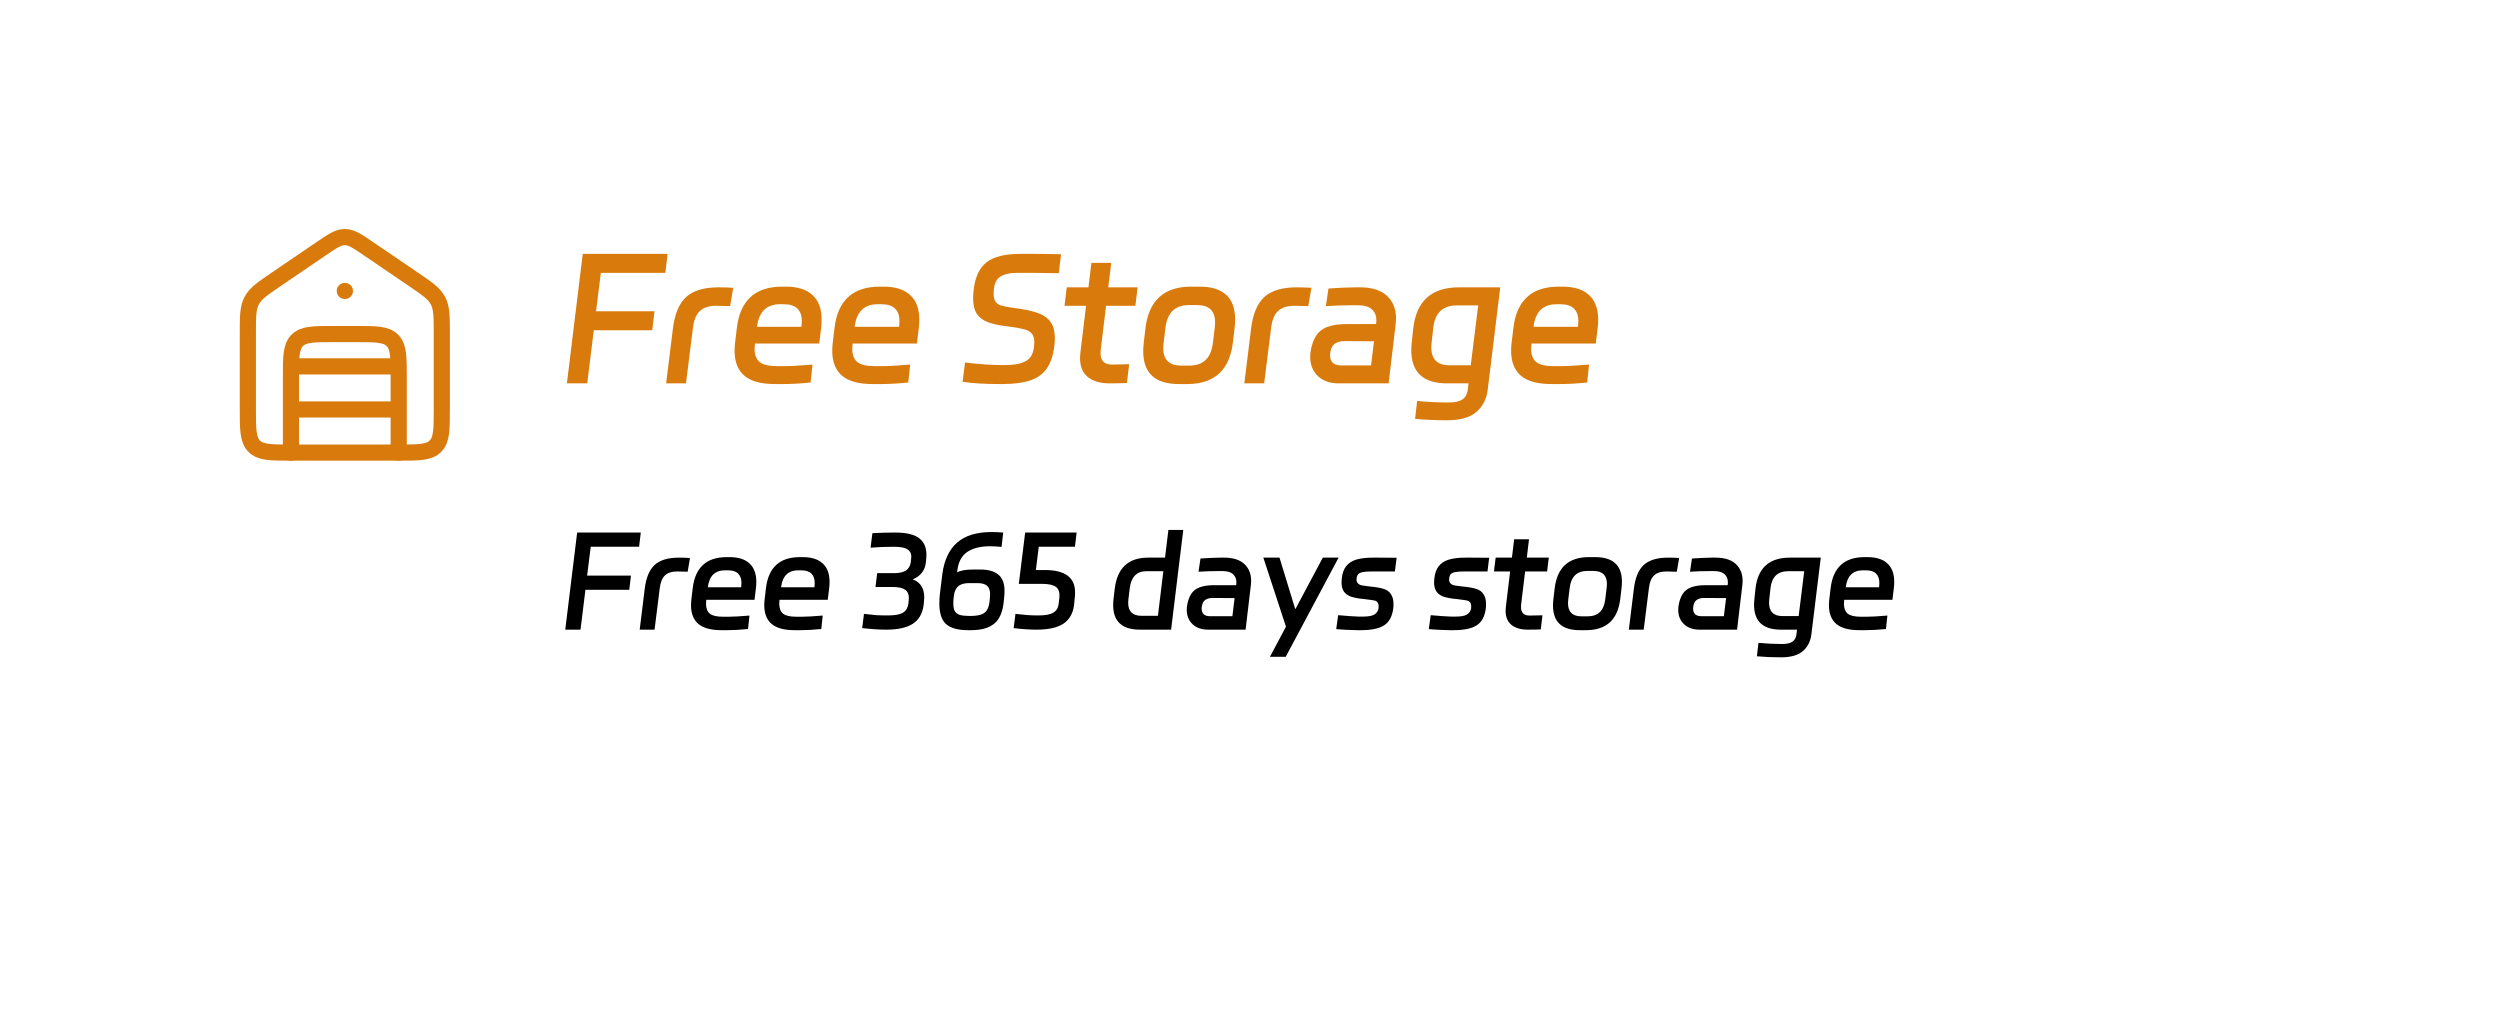 <svg width="232" height="95" viewBox="0 0 232 95" fill="none" xmlns="http://www.w3.org/2000/svg">
<path d="M29.781 23.098L25.671 25.894C24.364 26.784 23.71 27.229 23.355 27.905C23 28.581 23 29.385 23 30.99V37.919C23 39.843 23 40.805 23.586 41.403C24.172 42.001 25.114 42 27 42H37C38.886 42 39.828 42 40.414 41.402C41 40.804 41 39.842 41 37.918V30.988C41 29.385 41 28.582 40.645 27.905C40.29 27.229 39.636 26.784 38.328 25.894L34.218 23.098C33.144 22.366 32.607 22 32 22C31.393 22 30.857 22.366 29.781 23.098Z" stroke="#D87A0C" stroke-width="1.5" stroke-linecap="round" stroke-linejoin="round"/>
<path d="M27 42V35C27 33.114 27 32.172 27.586 31.586C28.172 31 29.114 31 31 31H33C34.886 31 35.828 31 36.414 31.586C37 32.172 37 33.114 37 35V42M27 34H37M27 38H37M32.008 27H31.999" stroke="#D87A0C" stroke-width="1.5" stroke-linecap="round" stroke-linejoin="round"/>
<path d="M54.08 23.56H61.952L61.744 25.32H55.76L55.312 28.888H60.736L60.528 30.648H55.104L54.496 35.576H52.608L54.08 23.56ZM67.754 28.408C67.092 28.387 66.666 28.376 66.474 28.376C65.791 28.376 65.279 28.541 64.938 28.872C64.596 29.192 64.383 29.725 64.298 30.472L63.658 35.576H61.818L62.442 30.52C62.602 29.165 63.007 28.184 63.658 27.576C64.319 26.968 65.327 26.664 66.682 26.664C67.215 26.664 67.668 26.68 68.042 26.712L67.754 28.408ZM72.921 26.6C74.02 26.6 74.847 26.861 75.401 27.384C75.967 27.896 76.249 28.659 76.249 29.672C76.249 29.907 76.233 30.163 76.201 30.44L76.025 31.88H70.057V31.896C70.036 32.131 70.025 32.291 70.025 32.376C70.025 32.92 70.18 33.325 70.489 33.592C70.809 33.848 71.343 33.976 72.089 33.976H72.873C73.428 33.976 74.271 33.928 75.401 33.832L75.225 35.496C74.287 35.592 73.444 35.64 72.697 35.64H71.913C70.623 35.64 69.673 35.379 69.065 34.856C68.468 34.333 68.169 33.565 68.169 32.552C68.169 32.307 68.185 32.056 68.217 31.8L68.377 30.456C68.527 29.176 68.948 28.216 69.641 27.576C70.335 26.925 71.321 26.6 72.601 26.6H72.921ZM74.377 30.328V30.312C74.399 30.077 74.409 29.907 74.409 29.8C74.409 29.288 74.271 28.899 73.993 28.632C73.727 28.365 73.3 28.232 72.713 28.232H72.393C71.135 28.232 70.42 28.931 70.249 30.328H74.377ZM81.984 26.6C83.082 26.6 83.909 26.861 84.464 27.384C85.029 27.896 85.312 28.659 85.312 29.672C85.312 29.907 85.296 30.163 85.264 30.44L85.088 31.88H79.12V31.896C79.099 32.131 79.088 32.291 79.088 32.376C79.088 32.92 79.243 33.325 79.552 33.592C79.872 33.848 80.405 33.976 81.152 33.976H81.936C82.49 33.976 83.333 33.928 84.464 33.832L84.288 35.496C83.349 35.592 82.507 35.64 81.76 35.64H80.976C79.685 35.64 78.736 35.379 78.128 34.856C77.531 34.333 77.232 33.565 77.232 32.552C77.232 32.307 77.248 32.056 77.28 31.8L77.44 30.456C77.589 29.176 78.01 28.216 78.704 27.576C79.397 26.925 80.384 26.6 81.664 26.6H81.984ZM83.44 30.328V30.312C83.461 30.077 83.472 29.907 83.472 29.8C83.472 29.288 83.333 28.899 83.056 28.632C82.789 28.365 82.362 28.232 81.776 28.232H81.456C80.197 28.232 79.483 28.931 79.312 30.328H83.44ZM92.786 35.64C91.389 35.64 90.237 35.571 89.33 35.432L89.554 33.64C90.855 33.8 92.002 33.88 92.994 33.88H93.202C93.874 33.88 94.402 33.816 94.786 33.688C95.181 33.56 95.463 33.373 95.634 33.128C95.805 32.883 95.911 32.568 95.954 32.184C95.975 31.992 95.986 31.859 95.986 31.784C95.986 31.411 95.901 31.128 95.73 30.936C95.559 30.744 95.303 30.611 94.962 30.536C94.631 30.451 94.13 30.365 93.458 30.28C92.69 30.195 92.082 30.061 91.634 29.88C91.186 29.699 90.85 29.437 90.626 29.096C90.413 28.744 90.306 28.275 90.306 27.688C90.306 27.453 90.322 27.192 90.354 26.904C90.493 25.699 90.898 24.84 91.57 24.328C92.242 23.816 93.271 23.56 94.658 23.56H95.778C96.589 23.56 97.485 23.571 98.466 23.592L98.258 25.352C97.693 25.352 97.261 25.347 96.962 25.336L95.57 25.32H94.45C93.671 25.32 93.101 25.459 92.738 25.736C92.386 26.003 92.21 26.515 92.21 27.272C92.21 27.603 92.274 27.853 92.402 28.024C92.53 28.184 92.706 28.296 92.93 28.36C93.154 28.424 93.517 28.493 94.018 28.568C94.114 28.579 94.306 28.605 94.594 28.648C95.383 28.765 96.013 28.92 96.482 29.112C96.951 29.304 97.303 29.581 97.538 29.944C97.773 30.296 97.89 30.776 97.89 31.384C97.89 31.608 97.874 31.848 97.842 32.104C97.735 32.989 97.501 33.688 97.138 34.2C96.786 34.712 96.274 35.08 95.602 35.304C94.93 35.528 94.061 35.64 92.994 35.64H92.786ZM98.786 28.376L98.994 26.664H101.01L101.282 24.392H103.122L102.85 26.664H105.57L105.362 28.376H102.642L102.146 32.456C102.135 32.531 102.13 32.632 102.13 32.76C102.13 33.475 102.482 33.832 103.186 33.832C103.484 33.832 104.018 33.821 104.786 33.8L104.578 35.544C104.151 35.565 103.618 35.576 102.978 35.576C102.103 35.576 101.426 35.379 100.946 34.984C100.466 34.589 100.226 34.003 100.226 33.224C100.226 33.139 100.236 32.979 100.258 32.744L100.786 28.376H98.786ZM106.299 30.456C106.609 27.885 108.022 26.6 110.539 26.6H111.307C113.515 26.6 114.619 27.613 114.619 29.64C114.619 29.885 114.603 30.152 114.571 30.44L114.411 31.784C114.102 34.355 112.689 35.64 110.171 35.64H109.403C107.195 35.64 106.091 34.627 106.091 32.6C106.091 32.355 106.107 32.088 106.139 31.8L106.299 30.456ZM110.379 33.928C111.659 33.928 112.385 33.229 112.555 31.832L112.731 30.392C112.753 30.179 112.763 30.029 112.763 29.944C112.763 28.856 112.209 28.312 111.099 28.312H110.331C109.051 28.312 108.326 29.011 108.155 30.408L107.979 31.848C107.958 32.061 107.947 32.211 107.947 32.296C107.947 33.384 108.502 33.928 109.611 33.928H110.379ZM121.41 28.408C120.749 28.387 120.322 28.376 120.13 28.376C119.447 28.376 118.935 28.541 118.594 28.872C118.253 29.192 118.039 29.725 117.954 30.472L117.314 35.576H115.474L116.098 30.52C116.258 29.165 116.663 28.184 117.314 27.576C117.975 26.968 118.983 26.664 120.338 26.664C120.871 26.664 121.325 26.68 121.698 26.712L121.41 28.408ZM124.226 35.576C123.426 35.576 122.786 35.352 122.306 34.904C121.826 34.445 121.586 33.853 121.586 33.128C121.586 32.968 121.591 32.845 121.602 32.76C121.698 32.099 121.868 31.576 122.114 31.192C122.359 30.797 122.711 30.515 123.17 30.344C123.639 30.163 124.252 30.072 125.01 30.072H127.698L127.714 29.944C127.724 29.891 127.73 29.816 127.73 29.72C127.73 29.304 127.591 28.968 127.314 28.712C127.036 28.456 126.604 28.328 126.018 28.328H125.602C124.652 28.328 123.799 28.355 123.042 28.408L123.282 26.776L123.746 26.744C123.916 26.733 124.215 26.717 124.642 26.696C125.079 26.675 125.458 26.664 125.778 26.664H126.21C127.308 26.664 128.14 26.925 128.706 27.448C129.271 27.971 129.554 28.669 129.554 29.544C129.554 29.64 129.543 29.805 129.522 30.04L128.866 35.576H124.226ZM123.426 32.952C123.426 33.261 123.511 33.501 123.682 33.672C123.863 33.832 124.119 33.912 124.45 33.912H127.234L127.506 31.672L124.85 31.656C124.444 31.645 124.119 31.725 123.874 31.896C123.639 32.056 123.495 32.344 123.442 32.76L123.426 32.952ZM131.143 30.52C131.42 27.949 132.839 26.664 135.399 26.664H139.223L138.055 36.2C137.937 37.064 137.58 37.747 136.983 38.248C136.396 38.749 135.505 39 134.311 39C133.255 39 132.257 38.957 131.319 38.872L131.511 37.208C132.535 37.304 133.505 37.352 134.423 37.352C135.009 37.352 135.441 37.256 135.719 37.064C135.996 36.872 136.161 36.568 136.215 36.152L136.279 35.576H134.279C132.071 35.576 130.967 34.547 130.967 32.488C130.967 32.253 130.983 32.003 131.015 31.736L131.143 30.52ZM136.487 33.896L137.175 28.344H135.191C133.879 28.344 133.148 29.053 132.999 30.472L132.855 31.784C132.833 31.997 132.823 32.141 132.823 32.216C132.823 33.336 133.377 33.896 134.487 33.896H136.487ZM144.984 26.6C146.083 26.6 146.909 26.861 147.464 27.384C148.029 27.896 148.312 28.659 148.312 29.672C148.312 29.907 148.296 30.163 148.264 30.44L148.088 31.88H142.12V31.896C142.099 32.131 142.088 32.291 142.088 32.376C142.088 32.92 142.243 33.325 142.552 33.592C142.872 33.848 143.405 33.976 144.152 33.976H144.936C145.491 33.976 146.333 33.928 147.464 33.832L147.288 35.496C146.349 35.592 145.507 35.64 144.76 35.64H143.976C142.685 35.64 141.736 35.379 141.128 34.856C140.531 34.333 140.232 33.565 140.232 32.552C140.232 32.307 140.248 32.056 140.28 31.8L140.44 30.456C140.589 29.176 141.011 28.216 141.704 27.576C142.397 26.925 143.384 26.6 144.664 26.6H144.984ZM146.44 30.328V30.312C146.461 30.077 146.472 29.907 146.472 29.8C146.472 29.288 146.333 28.899 146.056 28.632C145.789 28.365 145.363 28.232 144.776 28.232H144.456C143.197 28.232 142.483 28.931 142.312 30.328H146.44Z" fill="#D87A0C"/>
<path d="M53.56 49.42H59.464L59.308 50.74H54.82L54.484 53.416H58.552L58.396 54.736H54.328L53.872 58.432H52.456L53.56 49.42ZM63.815 53.056C63.319 53.04 62.999 53.032 62.855 53.032C62.343 53.032 61.959 53.156 61.703 53.404C61.447 53.644 61.287 54.044 61.223 54.604L60.743 58.432H59.363L59.831 54.64C59.951 53.624 60.255 52.888 60.743 52.432C61.239 51.976 61.995 51.748 63.011 51.748C63.411 51.748 63.751 51.76 64.031 51.784L63.815 53.056ZM67.691 51.7C68.515 51.7 69.135 51.896 69.551 52.288C69.975 52.672 70.187 53.244 70.187 54.004C70.187 54.18 70.175 54.372 70.151 54.58L70.019 55.66H65.543V55.672C65.527 55.848 65.519 55.968 65.519 56.032C65.519 56.44 65.635 56.744 65.867 56.944C66.107 57.136 66.507 57.232 67.067 57.232H67.655C68.071 57.232 68.703 57.196 69.551 57.124L69.419 58.372C68.715 58.444 68.083 58.48 67.523 58.48H66.935C65.967 58.48 65.255 58.284 64.799 57.892C64.351 57.5 64.127 56.924 64.127 56.164C64.127 55.98 64.139 55.792 64.163 55.6L64.283 54.592C64.395 53.632 64.711 52.912 65.231 52.432C65.751 51.944 66.491 51.7 67.451 51.7H67.691ZM68.783 54.496V54.484C68.799 54.308 68.807 54.18 68.807 54.1C68.807 53.716 68.703 53.424 68.495 53.224C68.295 53.024 67.975 52.924 67.535 52.924H67.295C66.351 52.924 65.815 53.448 65.687 54.496H68.783ZM74.488 51.7C75.312 51.7 75.932 51.896 76.348 52.288C76.772 52.672 76.984 53.244 76.984 54.004C76.984 54.18 76.972 54.372 76.948 54.58L76.816 55.66H72.34V55.672C72.324 55.848 72.316 55.968 72.316 56.032C72.316 56.44 72.432 56.744 72.664 56.944C72.904 57.136 73.304 57.232 73.864 57.232H74.452C74.868 57.232 75.5 57.196 76.348 57.124L76.216 58.372C75.512 58.444 74.88 58.48 74.32 58.48H73.732C72.764 58.48 72.052 58.284 71.596 57.892C71.148 57.5 70.924 56.924 70.924 56.164C70.924 55.98 70.936 55.792 70.96 55.6L71.08 54.592C71.192 53.632 71.508 52.912 72.028 52.432C72.548 51.944 73.288 51.7 74.248 51.7H74.488ZM75.58 54.496V54.484C75.596 54.308 75.604 54.18 75.604 54.1C75.604 53.716 75.5 53.424 75.292 53.224C75.092 53.024 74.772 52.924 74.332 52.924H74.092C73.148 52.924 72.612 53.448 72.484 54.496H75.58ZM83.094 49.42C84.165 49.42 84.925 49.616 85.374 50.008C85.829 50.392 86.025 50.976 85.962 51.76L85.925 52.168C85.846 52.928 85.438 53.46 84.701 53.764C85.413 54.028 85.769 54.584 85.769 55.432C85.769 55.504 85.761 55.636 85.746 55.828L85.71 56.164C85.606 56.948 85.269 57.524 84.701 57.892C84.141 58.252 83.326 58.432 82.254 58.432C81.597 58.432 80.85 58.384 80.01 58.288L80.177 56.968C80.674 57.024 81.061 57.064 81.341 57.088C81.629 57.104 81.986 57.112 82.409 57.112C83.049 57.112 83.51 57.028 83.79 56.86C84.07 56.692 84.237 56.42 84.293 56.044L84.329 55.708C84.338 55.66 84.341 55.592 84.341 55.504C84.341 55.144 84.225 54.884 83.993 54.724C83.761 54.564 83.389 54.48 82.877 54.472H81.246L81.401 53.188H83.01C83.466 53.18 83.817 53.1 84.066 52.948C84.314 52.788 84.466 52.528 84.522 52.168L84.558 51.784L84.57 51.64C84.57 51.352 84.45 51.132 84.21 50.98C83.978 50.82 83.558 50.74 82.95 50.74C82.206 50.74 81.486 50.768 80.79 50.824L80.957 49.48C81.621 49.44 82.334 49.42 83.094 49.42ZM91.876 50.692C90.972 50.692 90.256 50.876 89.728 51.244C89.208 51.612 88.908 52.212 88.828 53.044L88.792 53.128C89.12 52.944 89.624 52.852 90.304 52.852H91.036C91.756 52.86 92.3 53.024 92.668 53.344C93.036 53.656 93.22 54.152 93.22 54.832C93.22 54.984 93.216 55.104 93.208 55.192L93.148 55.828C93.052 56.796 92.756 57.48 92.26 57.88C91.764 58.28 91.056 58.48 90.136 58.48H89.824C88.896 58.48 88.22 58.292 87.796 57.916C87.38 57.54 87.172 56.904 87.172 56.008C87.172 55.648 87.192 55.32 87.232 55.024L87.448 53.284C87.616 51.988 88.072 51.012 88.816 50.356C89.56 49.7 90.632 49.372 92.032 49.372C92.328 49.372 92.684 49.388 93.1 49.42L92.944 50.752C92.552 50.712 92.196 50.692 91.876 50.692ZM88.48 55.66C88.472 55.74 88.468 55.848 88.468 55.984C88.468 56.296 88.512 56.536 88.6 56.704C88.696 56.872 88.852 56.992 89.068 57.064C89.284 57.128 89.592 57.16 89.992 57.16C90.432 57.16 90.776 57.12 91.024 57.04C91.28 56.952 91.468 56.812 91.588 56.62C91.708 56.428 91.788 56.164 91.828 55.828L91.876 55.324C91.908 54.916 91.832 54.612 91.648 54.412C91.472 54.212 91.156 54.112 90.7 54.112H89.884C89.436 54.12 89.104 54.228 88.888 54.436C88.68 54.636 88.556 54.936 88.516 55.336L88.48 55.66ZM94.547 54.184V54.172L95.135 49.42H99.911L99.755 50.74H96.395L96.131 52.9H96.971C98.835 52.9 99.767 53.588 99.767 54.964C99.767 55.116 99.763 55.228 99.755 55.3L99.671 56.164C99.567 56.948 99.231 57.524 98.663 57.892C98.103 58.252 97.283 58.432 96.203 58.432C95.531 58.432 94.819 58.384 94.067 58.288L94.235 56.968C94.651 57.016 95.007 57.052 95.303 57.076C95.599 57.1 95.951 57.112 96.359 57.112C96.999 57.112 97.459 57.028 97.739 56.86C98.027 56.692 98.195 56.42 98.243 56.044L98.315 55.42C98.347 54.988 98.247 54.676 98.015 54.484C97.783 54.292 97.371 54.192 96.779 54.184H94.547ZM103.447 54.64C103.679 52.712 104.711 51.748 106.543 51.748H108.115L108.427 49.18H109.807L108.679 58.432H105.787C104.131 58.432 103.303 57.672 103.303 56.152C103.303 55.968 103.315 55.768 103.339 55.552L103.447 54.64ZM107.455 57.148L107.959 53.008H106.387C105.483 53.008 104.967 53.54 104.839 54.604L104.719 55.588C104.703 55.748 104.695 55.864 104.695 55.936C104.695 56.744 105.111 57.148 105.943 57.148H107.455ZM112.111 58.432C111.511 58.432 111.031 58.264 110.671 57.928C110.311 57.584 110.131 57.14 110.131 56.596C110.131 56.476 110.135 56.384 110.143 56.32C110.215 55.824 110.343 55.432 110.527 55.144C110.711 54.848 110.975 54.636 111.319 54.508C111.671 54.372 112.131 54.304 112.699 54.304H114.715L114.727 54.208C114.735 54.168 114.739 54.112 114.739 54.04C114.739 53.728 114.635 53.476 114.427 53.284C114.219 53.092 113.895 52.996 113.455 52.996H113.143C112.431 52.996 111.791 53.016 111.223 53.056L111.403 51.832L111.751 51.808C111.879 51.8 112.103 51.788 112.423 51.772C112.751 51.756 113.035 51.748 113.275 51.748H113.599C114.423 51.748 115.047 51.944 115.471 52.336C115.895 52.728 116.107 53.252 116.107 53.908C116.107 53.98 116.099 54.104 116.083 54.28L115.591 58.432H112.111ZM111.511 56.464C111.511 56.696 111.575 56.876 111.703 57.004C111.839 57.124 112.031 57.184 112.279 57.184H114.367L114.571 55.504L112.579 55.492C112.275 55.484 112.031 55.544 111.847 55.672C111.671 55.792 111.563 56.008 111.523 56.32L111.511 56.464ZM124.222 51.748L119.314 60.952H117.85L119.338 58.156L117.238 51.748H118.738L120.19 56.5H120.226L122.758 51.748H124.222ZM125.909 58.48C125.173 58.464 124.537 58.432 124.001 58.384L124.181 57.088C124.965 57.16 125.593 57.204 126.065 57.22H126.473C126.985 57.22 127.341 57.156 127.541 57.028C127.749 56.9 127.877 56.716 127.925 56.476C127.933 56.436 127.937 56.38 127.937 56.308C127.937 56.108 127.905 55.976 127.841 55.912C127.785 55.824 127.693 55.764 127.565 55.732C127.437 55.7 127.193 55.664 126.833 55.624L126.557 55.588C126.141 55.556 125.745 55.484 125.369 55.372C125.073 55.26 124.853 55.1 124.709 54.892C124.565 54.676 124.493 54.392 124.493 54.04C124.493 53.968 124.501 53.844 124.517 53.668C124.573 53.18 124.713 52.8 124.937 52.528C125.161 52.248 125.473 52.048 125.873 51.928C126.273 51.808 126.789 51.748 127.421 51.748H127.913L129.605 51.76L129.449 53.032H127.265C126.913 53.032 126.645 53.052 126.461 53.092C126.277 53.124 126.141 53.184 126.053 53.272C125.973 53.352 125.921 53.472 125.897 53.632C125.889 53.672 125.885 53.724 125.885 53.788C125.885 53.916 125.921 54.024 125.993 54.112C126.073 54.208 126.189 54.276 126.341 54.316C126.501 54.348 126.793 54.388 127.217 54.436C127.721 54.484 128.133 54.56 128.453 54.664C128.733 54.76 128.945 54.924 129.089 55.156C129.241 55.388 129.317 55.688 129.317 56.056C129.317 56.232 129.309 56.368 129.293 56.464C129.197 57.208 128.917 57.728 128.453 58.024C127.989 58.328 127.277 58.48 126.317 58.48H125.909ZM134.499 58.48C133.763 58.464 133.127 58.432 132.591 58.384L132.771 57.088C133.555 57.16 134.183 57.204 134.655 57.22H135.063C135.575 57.22 135.931 57.156 136.131 57.028C136.339 56.9 136.467 56.716 136.515 56.476C136.523 56.436 136.527 56.38 136.527 56.308C136.527 56.108 136.495 55.976 136.431 55.912C136.375 55.824 136.283 55.764 136.155 55.732C136.027 55.7 135.783 55.664 135.423 55.624L135.147 55.588C134.731 55.556 134.335 55.484 133.959 55.372C133.663 55.26 133.443 55.1 133.299 54.892C133.155 54.676 133.083 54.392 133.083 54.04C133.083 53.968 133.091 53.844 133.107 53.668C133.163 53.18 133.303 52.8 133.527 52.528C133.751 52.248 134.063 52.048 134.463 51.928C134.863 51.808 135.379 51.748 136.011 51.748H136.503L138.195 51.76L138.039 53.032H135.855C135.503 53.032 135.235 53.052 135.051 53.092C134.867 53.124 134.731 53.184 134.643 53.272C134.563 53.352 134.511 53.472 134.487 53.632C134.479 53.672 134.475 53.724 134.475 53.788C134.475 53.916 134.511 54.024 134.583 54.112C134.663 54.208 134.779 54.276 134.931 54.316C135.091 54.348 135.383 54.388 135.807 54.436C136.311 54.484 136.723 54.56 137.043 54.664C137.323 54.76 137.535 54.924 137.679 55.156C137.831 55.388 137.907 55.688 137.907 56.056C137.907 56.232 137.899 56.368 137.883 56.464C137.787 57.208 137.507 57.728 137.043 58.024C136.579 58.328 135.867 58.48 134.907 58.48H134.499ZM138.64 53.032L138.796 51.748H140.308L140.512 50.044H141.892L141.688 51.748H143.728L143.572 53.032H141.532L141.16 56.092C141.152 56.148 141.148 56.224 141.148 56.32C141.148 56.856 141.412 57.124 141.94 57.124C142.164 57.124 142.564 57.116 143.14 57.1L142.984 58.408C142.664 58.424 142.264 58.432 141.784 58.432C141.128 58.432 140.62 58.284 140.26 57.988C139.9 57.692 139.72 57.252 139.72 56.668C139.72 56.604 139.728 56.484 139.744 56.308L140.14 53.032H138.64ZM144.275 54.592C144.507 52.664 145.567 51.7 147.455 51.7H148.031C149.687 51.7 150.515 52.46 150.515 53.98C150.515 54.164 150.503 54.364 150.479 54.58L150.359 55.588C150.127 57.516 149.067 58.48 147.179 58.48H146.603C144.947 58.48 144.119 57.72 144.119 56.2C144.119 56.016 144.131 55.816 144.155 55.6L144.275 54.592ZM147.335 57.196C148.295 57.196 148.839 56.672 148.967 55.624L149.099 54.544C149.115 54.384 149.123 54.272 149.123 54.208C149.123 53.392 148.707 52.984 147.875 52.984H147.299C146.339 52.984 145.795 53.508 145.667 54.556L145.535 55.636C145.519 55.796 145.511 55.908 145.511 55.972C145.511 56.788 145.927 57.196 146.759 57.196H147.335ZM155.608 53.056C155.112 53.04 154.792 53.032 154.648 53.032C154.136 53.032 153.752 53.156 153.496 53.404C153.24 53.644 153.08 54.044 153.016 54.604L152.536 58.432H151.156L151.624 54.64C151.744 53.624 152.048 52.888 152.536 52.432C153.032 51.976 153.788 51.748 154.804 51.748C155.204 51.748 155.544 51.76 155.824 51.784L155.608 53.056ZM157.72 58.432C157.12 58.432 156.64 58.264 156.28 57.928C155.92 57.584 155.74 57.14 155.74 56.596C155.74 56.476 155.744 56.384 155.752 56.32C155.824 55.824 155.952 55.432 156.136 55.144C156.32 54.848 156.584 54.636 156.928 54.508C157.28 54.372 157.74 54.304 158.308 54.304H160.324L160.336 54.208C160.344 54.168 160.348 54.112 160.348 54.04C160.348 53.728 160.244 53.476 160.036 53.284C159.828 53.092 159.504 52.996 159.064 52.996H158.752C158.04 52.996 157.4 53.016 156.832 53.056L157.012 51.832L157.36 51.808C157.488 51.8 157.712 51.788 158.032 51.772C158.36 51.756 158.644 51.748 158.884 51.748H159.208C160.032 51.748 160.656 51.944 161.08 52.336C161.504 52.728 161.716 53.252 161.716 53.908C161.716 53.98 161.708 54.104 161.692 54.28L161.2 58.432H157.72ZM157.12 56.464C157.12 56.696 157.184 56.876 157.312 57.004C157.448 57.124 157.64 57.184 157.888 57.184H159.976L160.18 55.504L158.188 55.492C157.884 55.484 157.64 55.544 157.456 55.672C157.28 55.792 157.172 56.008 157.132 56.32L157.12 56.464ZM162.908 54.64C163.116 52.712 164.18 51.748 166.1 51.748H168.968L168.092 58.9C168.004 59.548 167.736 60.06 167.288 60.436C166.848 60.812 166.18 61 165.284 61C164.492 61 163.744 60.968 163.04 60.904L163.184 59.656C163.952 59.728 164.68 59.764 165.368 59.764C165.808 59.764 166.132 59.692 166.34 59.548C166.548 59.404 166.672 59.176 166.712 58.864L166.76 58.432H165.26C163.604 58.432 162.776 57.66 162.776 56.116C162.776 55.94 162.788 55.752 162.812 55.552L162.908 54.64ZM166.916 57.172L167.432 53.008H165.944C164.96 53.008 164.412 53.54 164.3 54.604L164.192 55.588C164.176 55.748 164.168 55.856 164.168 55.912C164.168 56.752 164.584 57.172 165.416 57.172H166.916ZM173.289 51.7C174.113 51.7 174.733 51.896 175.149 52.288C175.573 52.672 175.785 53.244 175.785 54.004C175.785 54.18 175.773 54.372 175.749 54.58L175.617 55.66H171.141V55.672C171.125 55.848 171.117 55.968 171.117 56.032C171.117 56.44 171.233 56.744 171.465 56.944C171.705 57.136 172.105 57.232 172.665 57.232H173.253C173.669 57.232 174.301 57.196 175.149 57.124L175.017 58.372C174.313 58.444 173.681 58.48 173.121 58.48H172.533C171.565 58.48 170.853 58.284 170.397 57.892C169.949 57.5 169.725 56.924 169.725 56.164C169.725 55.98 169.737 55.792 169.761 55.6L169.881 54.592C169.993 53.632 170.309 52.912 170.829 52.432C171.349 51.944 172.089 51.7 173.049 51.7H173.289ZM174.381 54.496V54.484C174.397 54.308 174.405 54.18 174.405 54.1C174.405 53.716 174.301 53.424 174.093 53.224C173.893 53.024 173.573 52.924 173.133 52.924H172.893C171.949 52.924 171.413 53.448 171.285 54.496H174.381Z" fill="black"/>
</svg>

